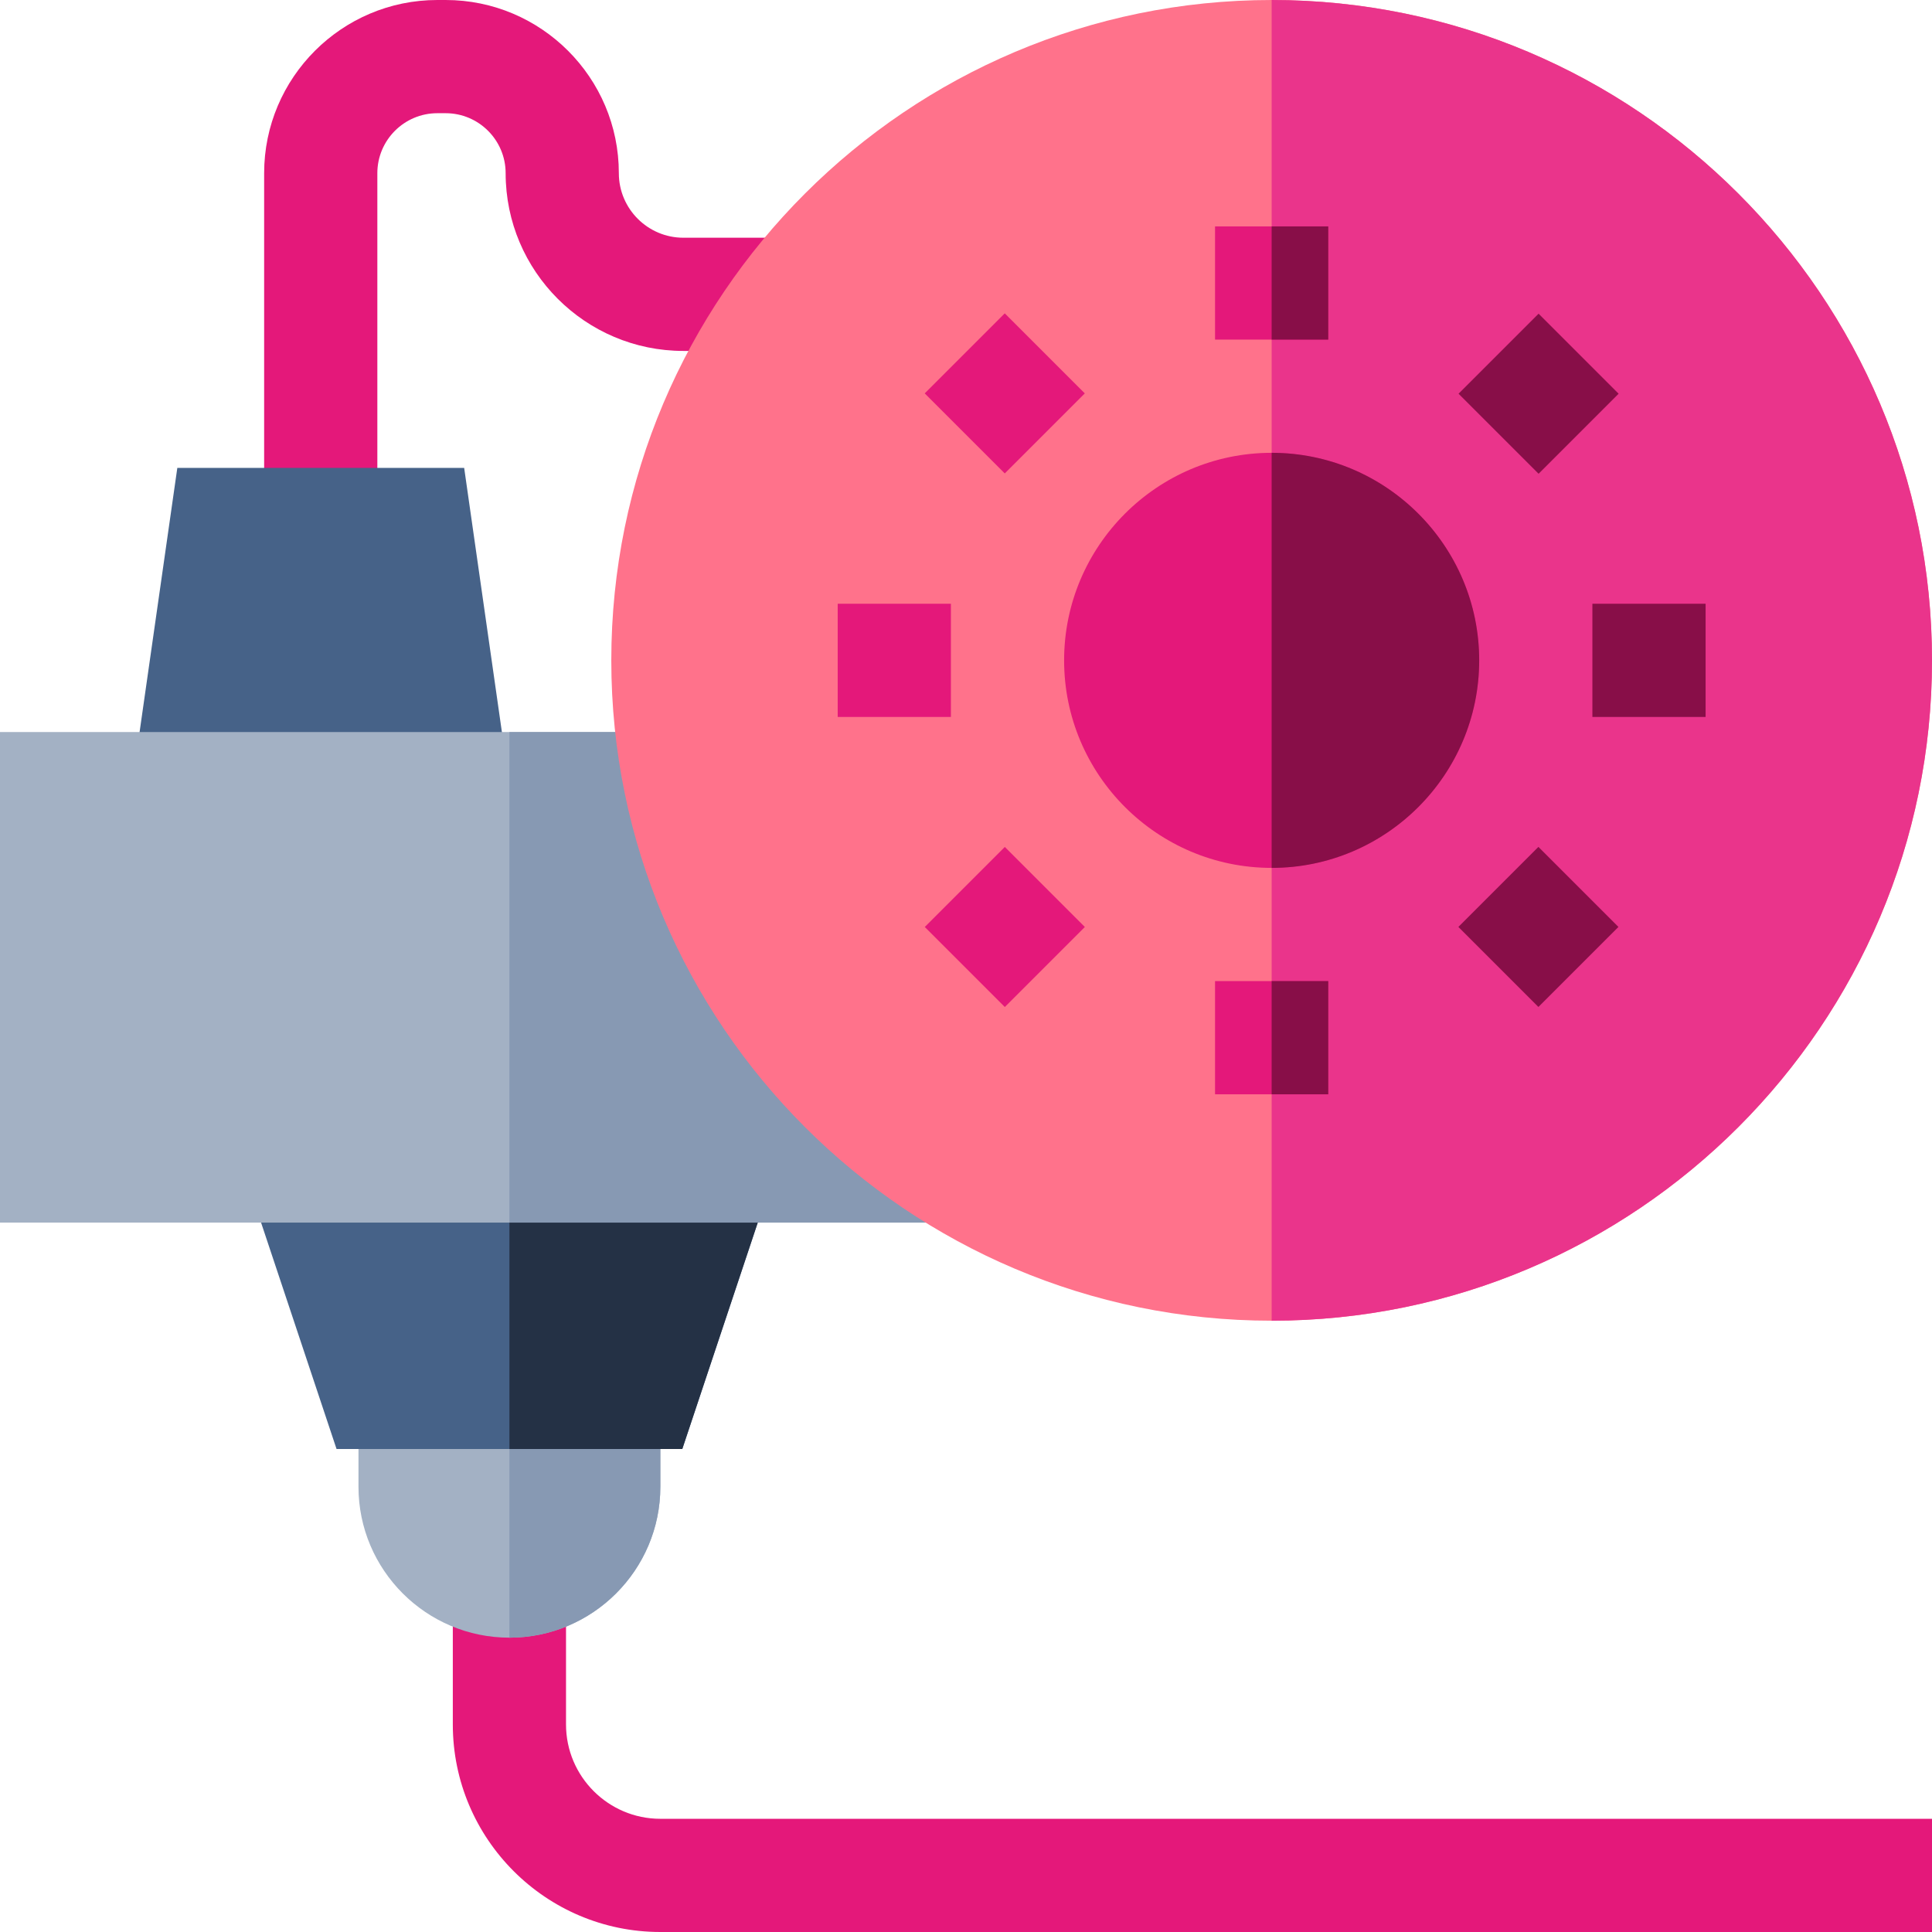 <?xml version="1.0" encoding="iso-8859-1"?>
<!-- Generator: Adobe Illustrator 19.0.0, SVG Export Plug-In . SVG Version: 6.00 Build 0)  -->
<svg version="1.1" id="Capa_1" xmlns="http://www.w3.org/2000/svg" xmlns:xlink="http://www.w3.org/1999/xlink" x="0px" y="0px"
	 viewBox="0 0 512 512" style="enable-background:new 0 0 512 512;" xml:space="preserve">
<path style="fill:#E4187A;" d="M512,512H175c-30.327,0-55-24.673-55-55v-38h30v38c0,13.785,11.215,25,25,25h337V512z"/>
<path style="fill:#A3B1C4;" d="M135,434c-22.056,0-40-17.944-40-40v-40h80v40C175,416.056,157.056,434,135,434z"/>
<path style="fill:#8799B3;" d="M135,354v80c22.056,0,40-17.944,40-40v-40H135z"/>
<path style="fill:#466288;" d="M180.812,384H89.188l-30-90h151.623L180.812,384z"/>
<polygon style="fill:#243145;" points="135,384 180.812,384 210.812,294 135,294 "/>
<path style="fill:#E4187A;" d="M100,139H70V45.897C70,20.589,90.589,0,115.897,0h2.205C143.411,0,164,20.589,164,45.897
	C164,55.328,171.672,63,181.103,63H214v30h-32.897C155.13,93,134,71.87,134,45.897C134,37.131,126.869,30,118.103,30h-2.205
	C107.131,30,100,37.131,100,45.897V139z"/>
<path style="fill:#466288;" d="M137.295,224H32.705l14.286-100h76.019L137.295,224z"/>
<path style="fill:#A3B1C4;" d="M270,324H0V194h270V324z"/>
<rect x="135" y="194" style="fill:#8799B3;" width="135" height="130"/>
<path style="fill:#FF728B;" d="M337,350c-96.495,0-175-78.505-175-175S240.505,0,337,0s175,78.505,175,175S433.495,350,337,350z"/>
<path style="fill:#EA348B;" d="M337,0v350c96.495,0,175-78.505,175-175S433.495,0,337,0z"/>
<path style="fill:#E4187A;" d="M337,230c-30.327,0-55-24.673-55-55s24.673-55,55-55s55,24.673,55,55S367.327,230,337,230z"/>
<path style="fill:#880E48;" d="M392,175c0-30.327-24.673-55-55-55v110C367.327,230,392,205.327,392,175z"/>
<g>
	<rect x="322" y="60" style="fill:#E4187A;" width="30" height="30"/>
	<rect x="322" y="260" style="fill:#E4187A;" width="30" height="30"/>
	<rect x="222" y="160" style="fill:#E4187A;" width="30" height="30"/>
	
		<rect x="251.288" y="230.715" transform="matrix(0.707 0.707 -0.707 0.707 251.74 -116.326)" style="fill:#E4187A;" width="30" height="30"/>
	
		<rect x="251.29" y="89.293" transform="matrix(0.707 0.707 -0.707 0.707 151.741 -157.749)" style="fill:#E4187A;" width="30" height="30"/>
</g>
<g>
	<rect x="422" y="160" style="fill:#880E48;" width="30" height="30"/>
	
		<rect x="392.708" y="89.285" transform="matrix(-0.707 -0.707 0.707 -0.707 622.261 466.319)" style="fill:#880E48;" width="30" height="30"/>
	
		<rect x="392.71" y="230.717" transform="matrix(0.707 0.707 -0.707 0.707 293.163 -216.326)" style="fill:#880E48;" width="30" height="30"/>
	<rect x="337" y="60" style="fill:#880E48;" width="15" height="30"/>
	<rect x="337" y="260" style="fill:#880E48;" width="15" height="30"/>
</g>
<g>
</g>
<g>
</g>
<g>
</g>
<g>
</g>
<g>
</g>
<g>
</g>
<g>
</g>
<g>
</g>
<g>
</g>
<g>
</g>
<g>
</g>
<g>
</g>
<g>
</g>
<g>
</g>
<g>
</g>
</svg>
